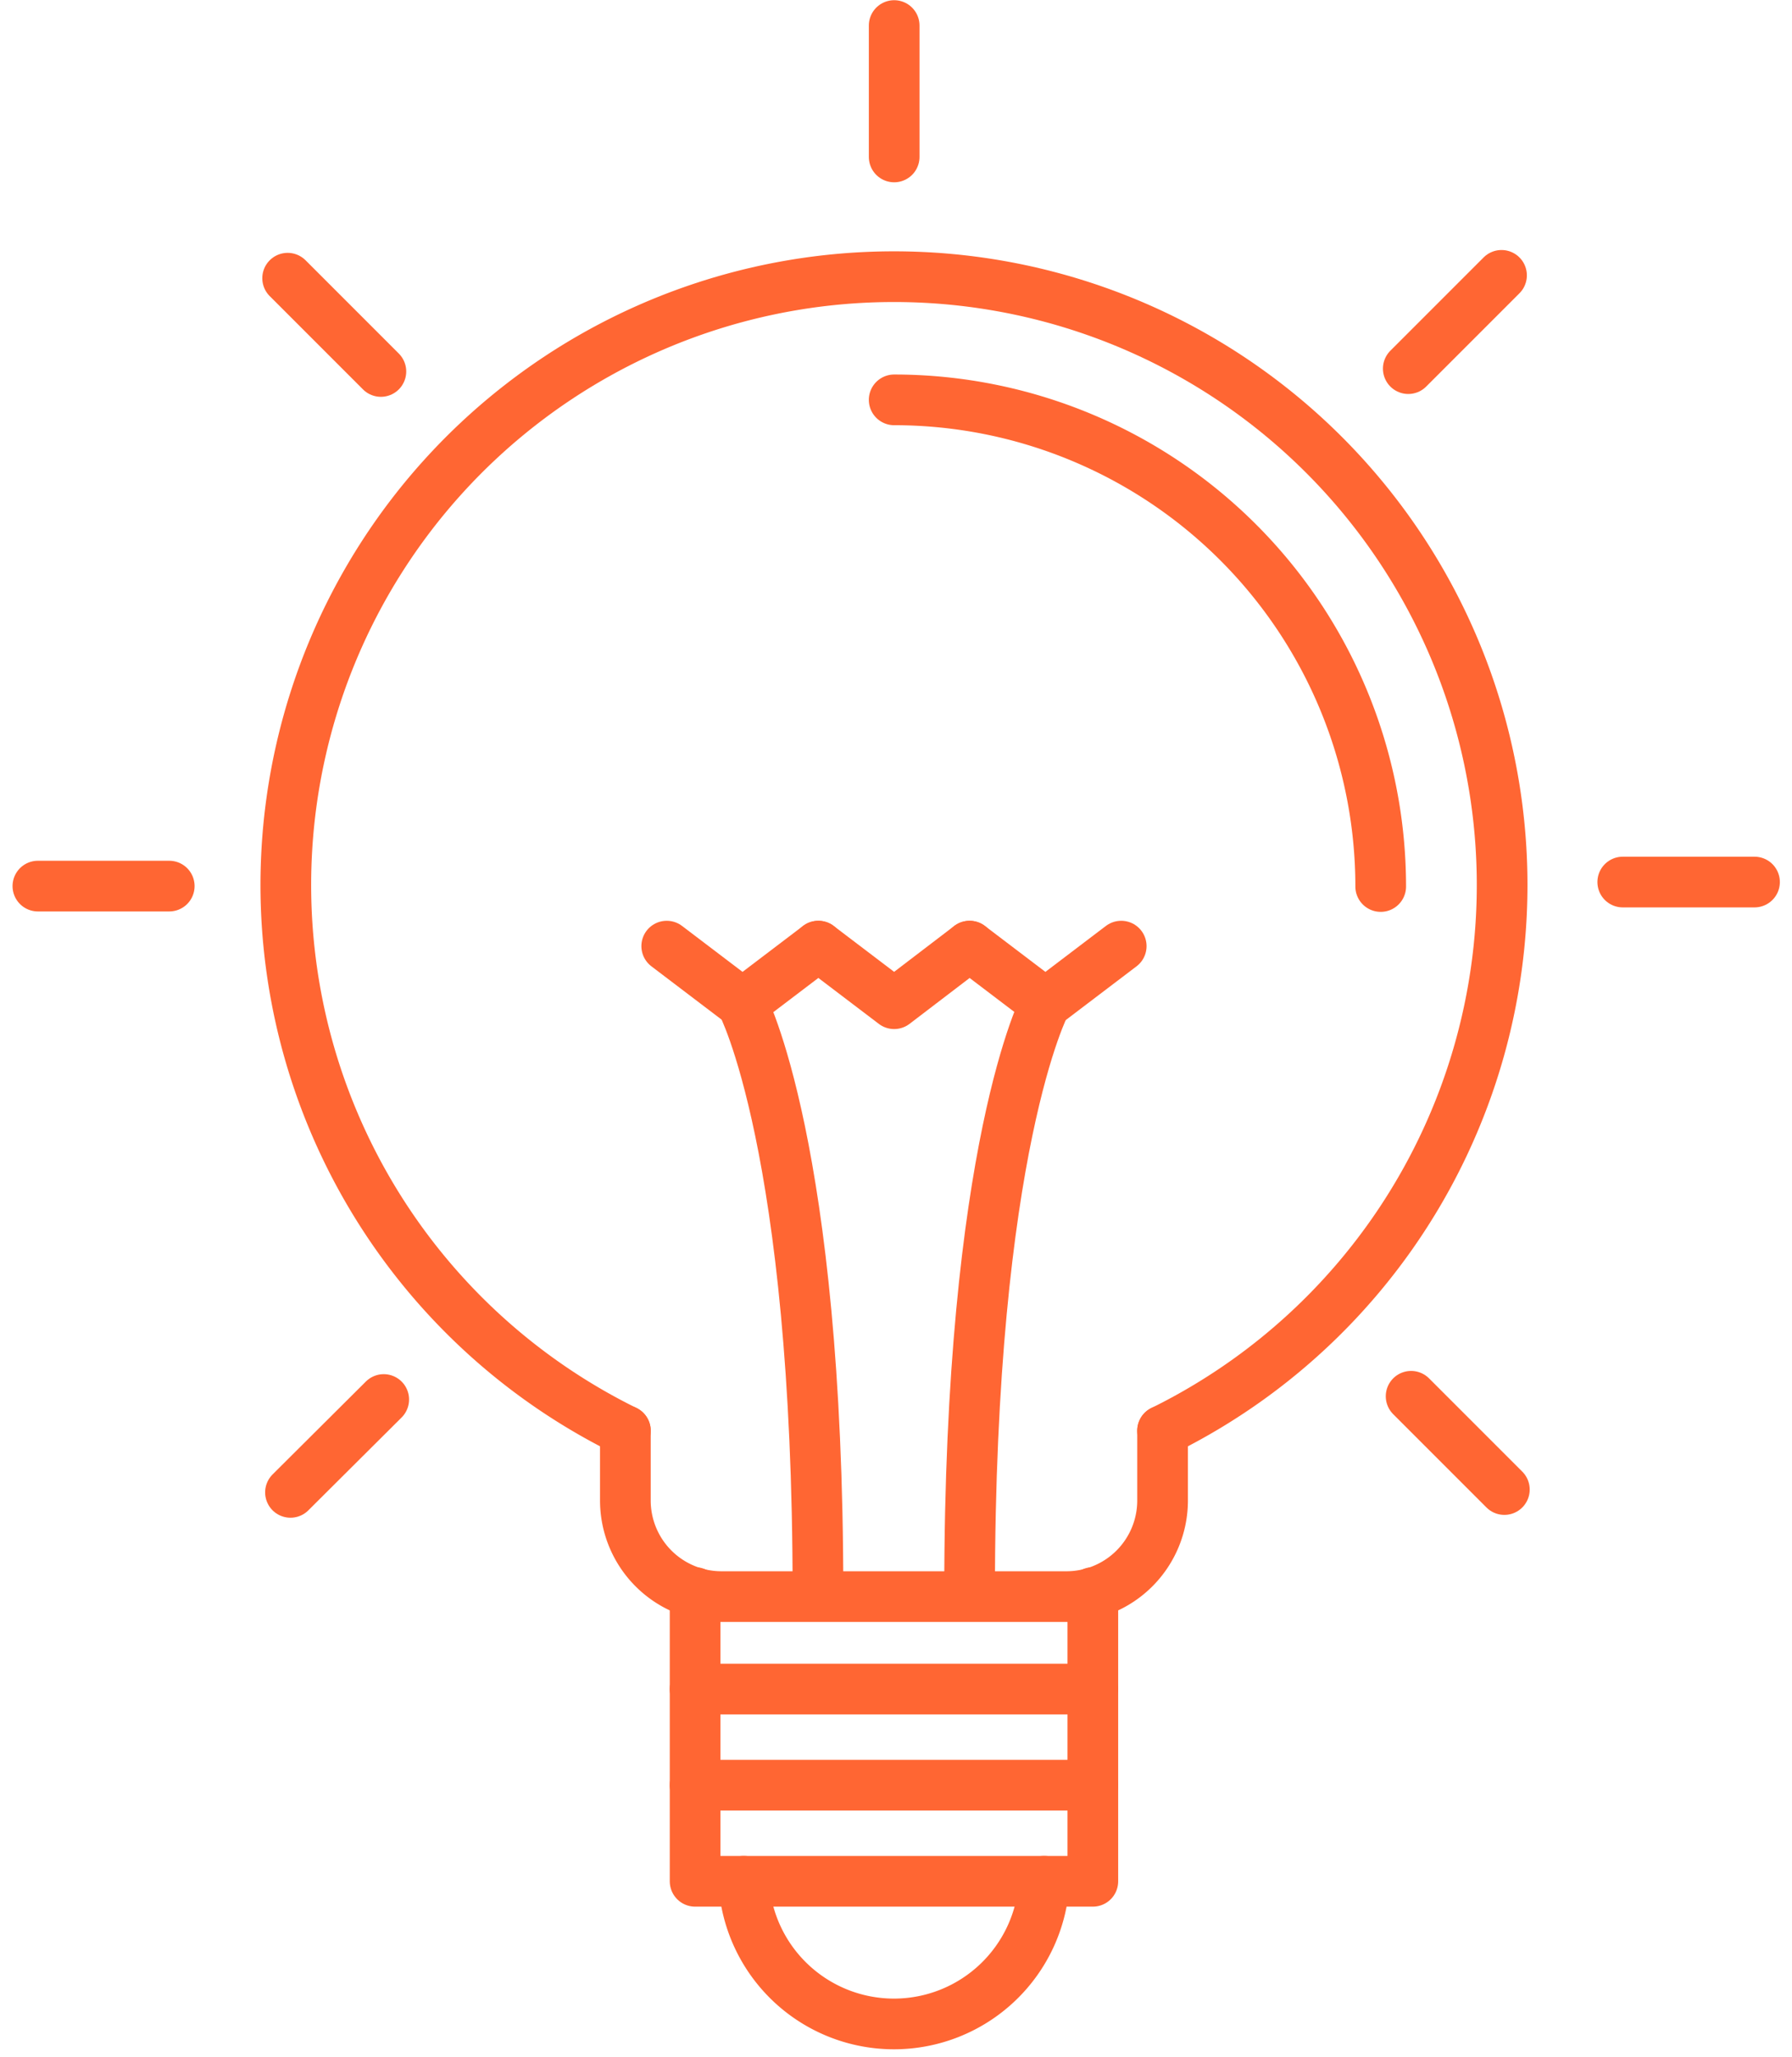 <svg id="Layer_1" data-name="Layer 1" xmlns="http://www.w3.org/2000/svg" width="0.61in" height="0.7in" viewBox="0 0 43.59 50.72"><title>hit-songs-deconstructed-techniques-icon</title><path d="M15.12,35.28a15,15,0,1,1,13.25,0" fill="none" stroke="#f63" stroke-linecap="round" stroke-linejoin="round" stroke-width="1.25"/><path d="M21.75,9.86a12,12,0,0,1,12,12" fill="none" stroke="#f63" stroke-linecap="round" stroke-linejoin="round" stroke-width="1.25"/><path d="M28.37,35.28V37A2.37,2.37,0,0,1,26,39.37H17.48A2.37,2.37,0,0,1,15.12,37V35.28" fill="none" stroke="#f63" stroke-linecap="round" stroke-linejoin="round" stroke-width="1.25"/><polyline points="26.65 39.27 26.65 41.65 16.84 41.65 16.84 39.27" fill="none" stroke="#f63" stroke-linecap="round" stroke-linejoin="round" stroke-width="1.25"/><polyline points="26.65 41.65 26.65 44.02 16.84 44.02 16.84 41.65" fill="none" stroke="#f63" stroke-linecap="round" stroke-linejoin="round" stroke-width="1.25"/><polyline points="26.65 44.02 26.65 46.39 16.84 46.39 16.84 44.02" fill="none" stroke="#f63" stroke-linecap="round" stroke-linejoin="round" stroke-width="1.25"/><path d="M25.45,46.39a3.71,3.71,0,0,1-7.41,0" fill="none" stroke="#f63" stroke-linecap="round" stroke-linejoin="round" stroke-width="1.25"/><polyline points="19.88 23.33 18.01 24.75 16.14 23.33" fill="none" stroke="#f63" stroke-linecap="round" stroke-linejoin="round" stroke-width="1.25"/><polyline points="23.61 23.33 21.75 24.75 19.88 23.33" fill="none" stroke="#f63" stroke-linecap="round" stroke-linejoin="round" stroke-width="1.25"/><polyline points="27.35 23.33 25.48 24.75 23.61 23.33" fill="none" stroke="#f63" stroke-linecap="round" stroke-linejoin="round" stroke-width="1.25"/><path d="M18,24.75s1.87,3.52,1.87,14.52" fill="none" stroke="#f63" stroke-linecap="round" stroke-linejoin="round" stroke-width="1.25"/><path d="M25.48,24.75s-1.87,3.52-1.87,14.52" fill="none" stroke="#f63" stroke-linecap="round" stroke-linejoin="round" stroke-width="1.25"/><line x1="21.75" y1="3.87" x2="21.75" y2="0.63" fill="none" stroke="#f63" stroke-linecap="round" stroke-linejoin="round" stroke-width="1.25"/><line x1="34.43" y1="9.09" x2="36.73" y2="6.79" fill="none" stroke="#f63" stroke-linecap="round" stroke-linejoin="round" stroke-width="1.25"/><line x1="39.72" y1="21.75" x2="42.97" y2="21.75" fill="none" stroke="#f63" stroke-linecap="round" stroke-linejoin="round" stroke-width="1.25"/><line x1="34.5" y1="34.43" x2="36.8" y2="36.73" fill="none" stroke="#f63" stroke-linecap="round" stroke-linejoin="round" stroke-width="1.25"/><line x1="9.16" y1="34.51" x2="6.86" y2="36.8" fill="none" stroke="#f63" stroke-linecap="round" stroke-linejoin="round" stroke-width="1.25"/><line x1="3.87" y1="21.85" x2="0.63" y2="21.85" fill="none" stroke="#f63" stroke-linecap="round" stroke-linejoin="round" stroke-width="1.25"/><line x1="9.09" y1="9.16" x2="6.79" y2="6.86" fill="none" stroke="#f63" stroke-linecap="round" stroke-linejoin="round" stroke-width="1.25"/></svg>